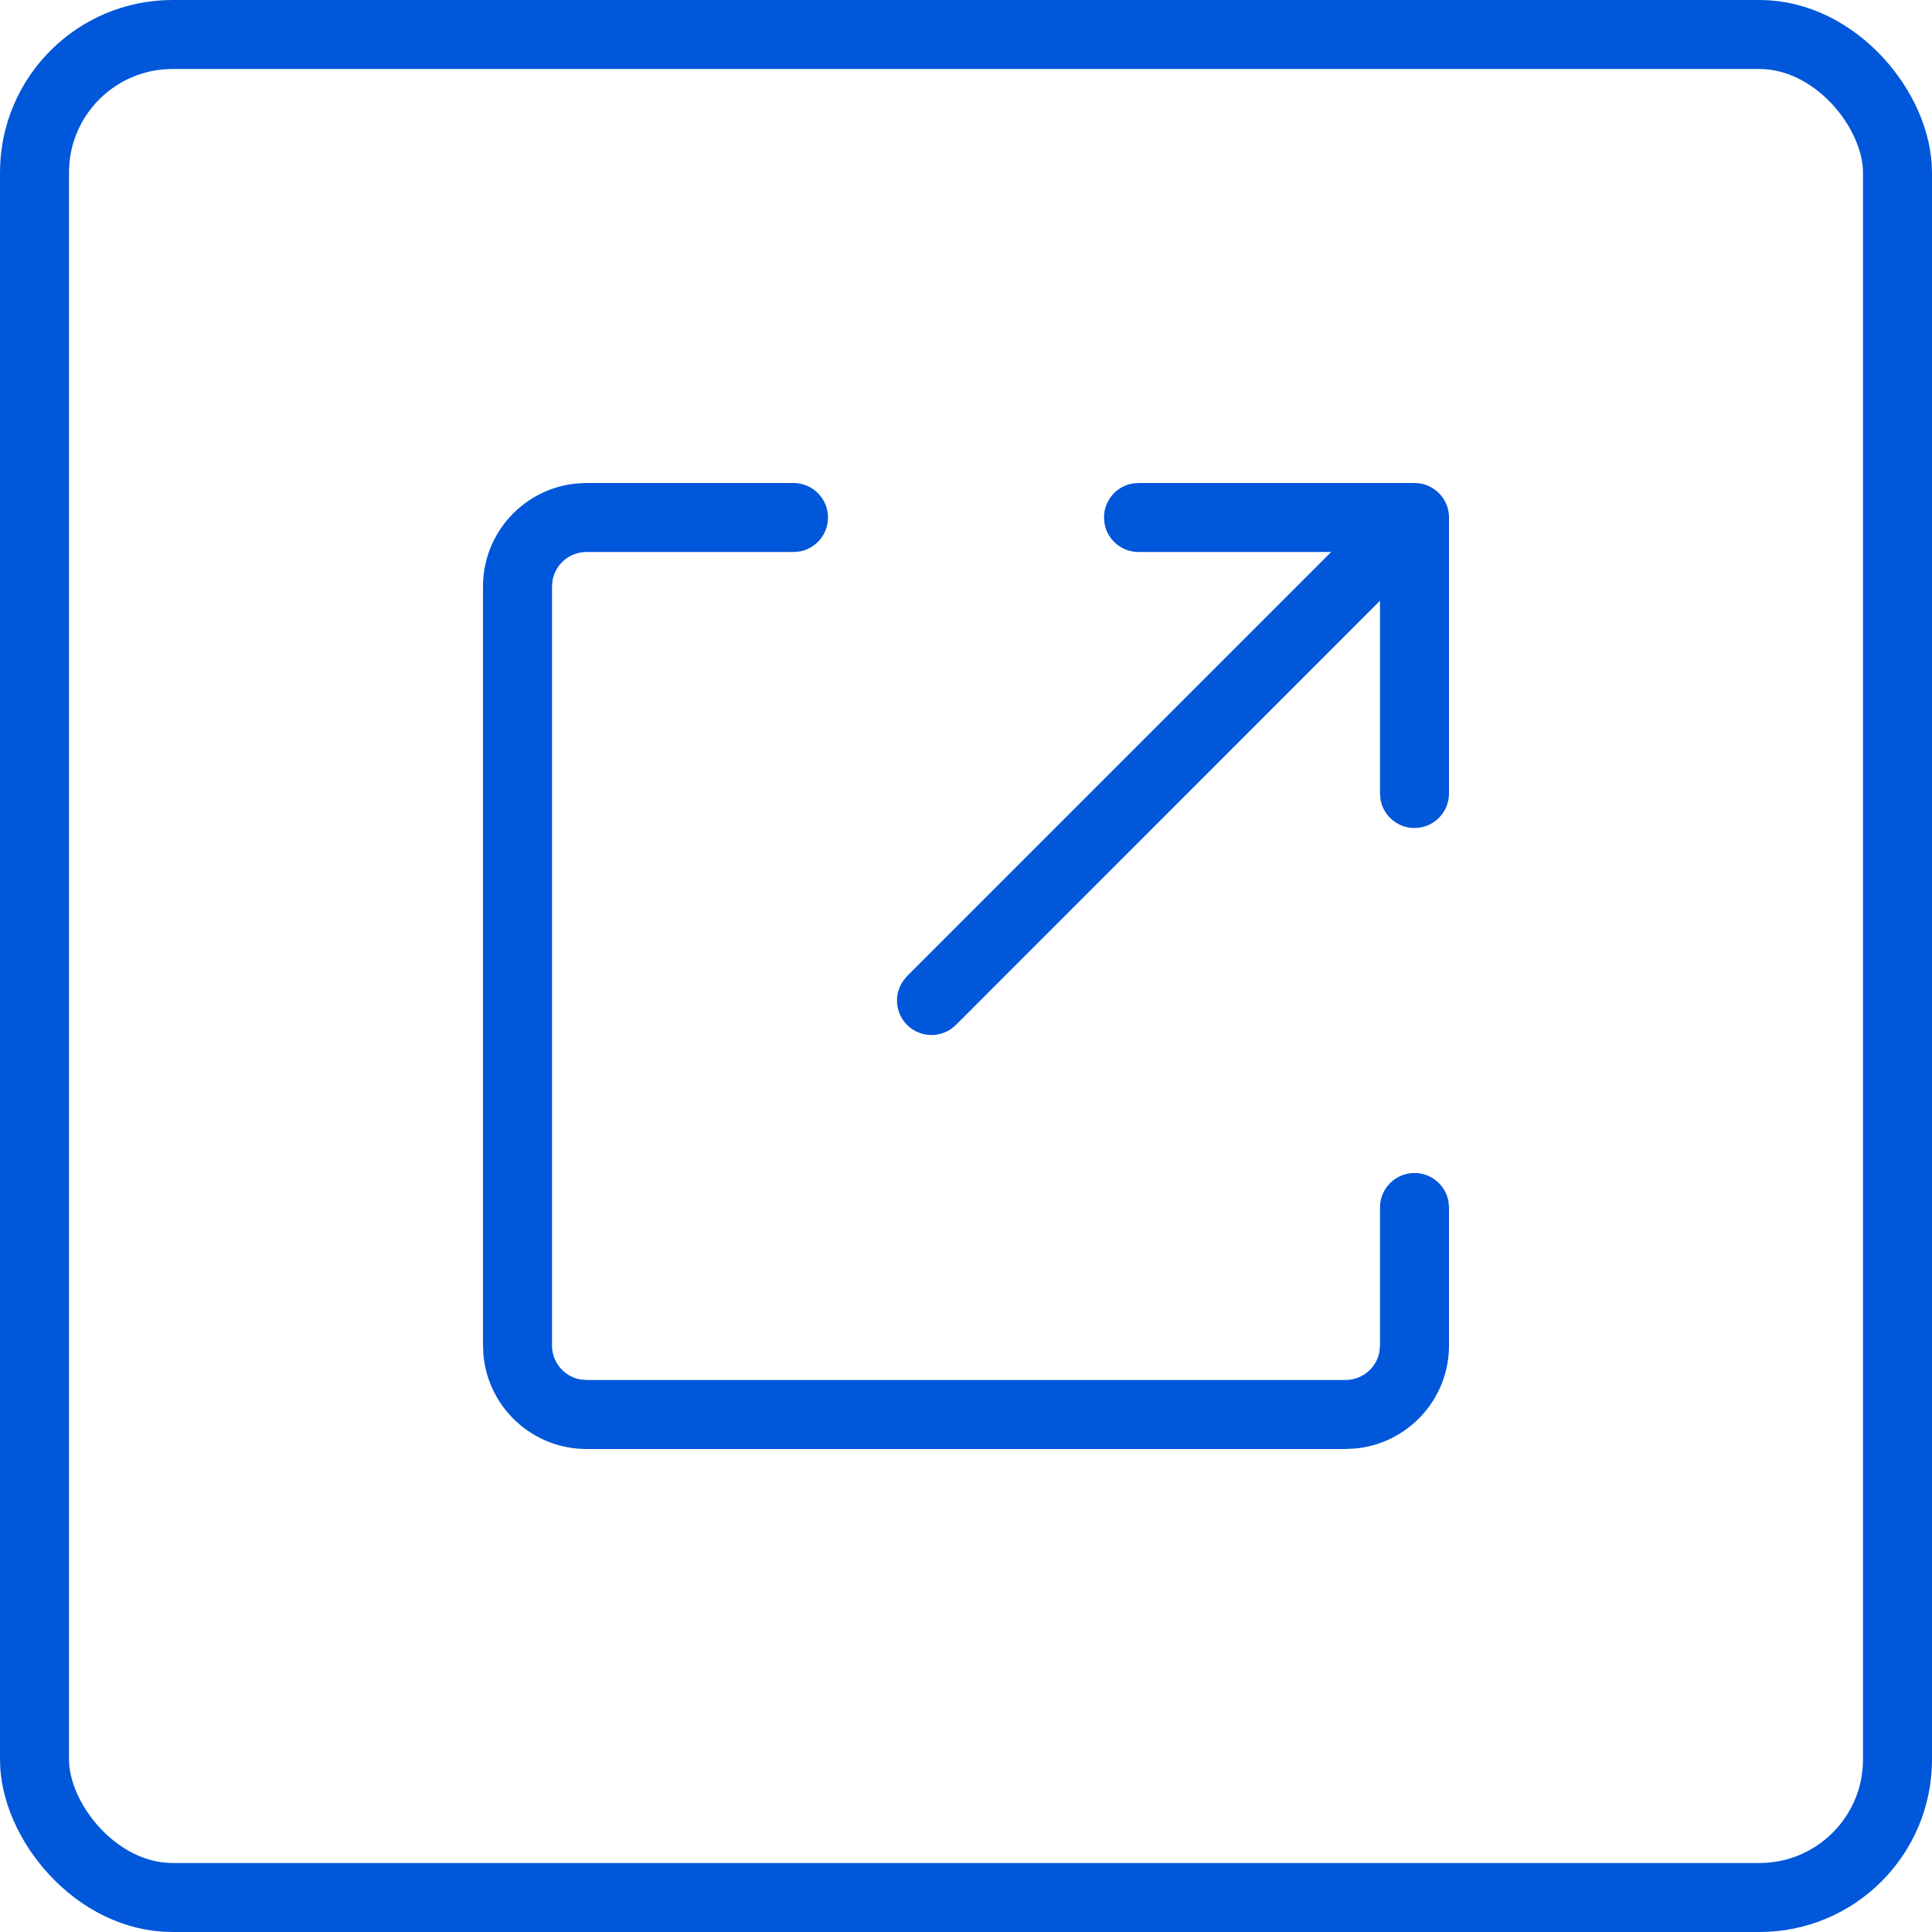 <?xml version="1.0" encoding="UTF-8"?>
<svg width="28px" height="28px" viewBox="0 0 28 28" version="1.1" xmlns="http://www.w3.org/2000/svg" xmlns:xlink="http://www.w3.org/1999/xlink">
    <title>导出报告-按下</title>
    <g id="630检视" stroke="none" stroke-width="1" fill="none" fill-rule="evenodd">
        <g id="13画板" transform="translate(-484, -371)">
            <g id="导出报告-按下" transform="translate(484, 371)">
                <rect id="矩形" stroke="#0057D9" x="0.5" y="0.5" width="27" height="27" rx="2"></rect>
                <rect id="BOX" opacity="0" x="6" y="6" width="16" height="16"></rect>
                <path d="M11.5,7 C11.776,7 12,7.224 12,7.5 C12,7.745 11.823,7.95 11.59,7.992 L11.5,8 L8.5,8 C8.255,8 8.05,8.177 8.008,8.41 L8,8.5 L8,19.5 C8,19.745 8.177,19.95 8.41,19.992 L8.5,20 L19.5,20 C19.745,20 19.95,19.823 19.992,19.59 L20,19.5 L20,17.5 C20,17.224 20.224,17 20.5,17 C20.745,17 20.95,17.177 20.992,17.41 L21,17.5 L21,19.5 C21,20.28 20.405,20.92 19.644,20.993 L19.5,21 L8.5,21 C7.72,21 7.08,20.405 7.007,19.644 L7,19.5 L7,8.5 C7,7.72 7.595,7.08 8.356,7.007 L8.5,7 L11.5,7 Z M20.5,7 L20.512,7 C20.532,7.001 20.553,7.002 20.574,7.005 L20.5,7 C20.536,7 20.571,7.004 20.605,7.011 C20.62,7.014 20.636,7.018 20.651,7.023 C20.665,7.028 20.678,7.032 20.691,7.038 C20.705,7.043 20.718,7.05 20.732,7.057 C20.744,7.063 20.756,7.07 20.767,7.077 C20.779,7.085 20.791,7.093 20.802,7.102 C20.816,7.112 20.829,7.123 20.841,7.135 C20.845,7.138 20.849,7.142 20.854,7.146 L20.865,7.159 C20.877,7.171 20.888,7.184 20.898,7.198 L20.854,7.146 C20.879,7.172 20.901,7.199 20.92,7.228 C20.928,7.241 20.936,7.254 20.943,7.268 C20.95,7.28 20.955,7.293 20.961,7.306 C20.967,7.319 20.972,7.334 20.977,7.349 C20.981,7.363 20.985,7.378 20.988,7.392 C20.99,7.398 20.991,7.404 20.992,7.41 L20.995,7.428 C20.997,7.445 20.999,7.463 21,7.48 L21,7.5 L21,11.5 C21,11.776 20.776,12 20.5,12 C20.255,12 20.05,11.823 20.008,11.59 L20,11.5 L20,8.706 L13.854,14.854 C13.658,15.049 13.342,15.049 13.146,14.854 C12.973,14.68 12.954,14.411 13.089,14.216 L13.146,14.146 L19.292,8 L16.5,8 C16.255,8 16.05,7.823 16.008,7.59 L16,7.5 C16,7.255 16.177,7.05 16.41,7.008 L16.5,7 L20.5,7 Z" id="形状结合" fill="#0057D9"></path>
            </g>
        </g>
    </g>
</svg>